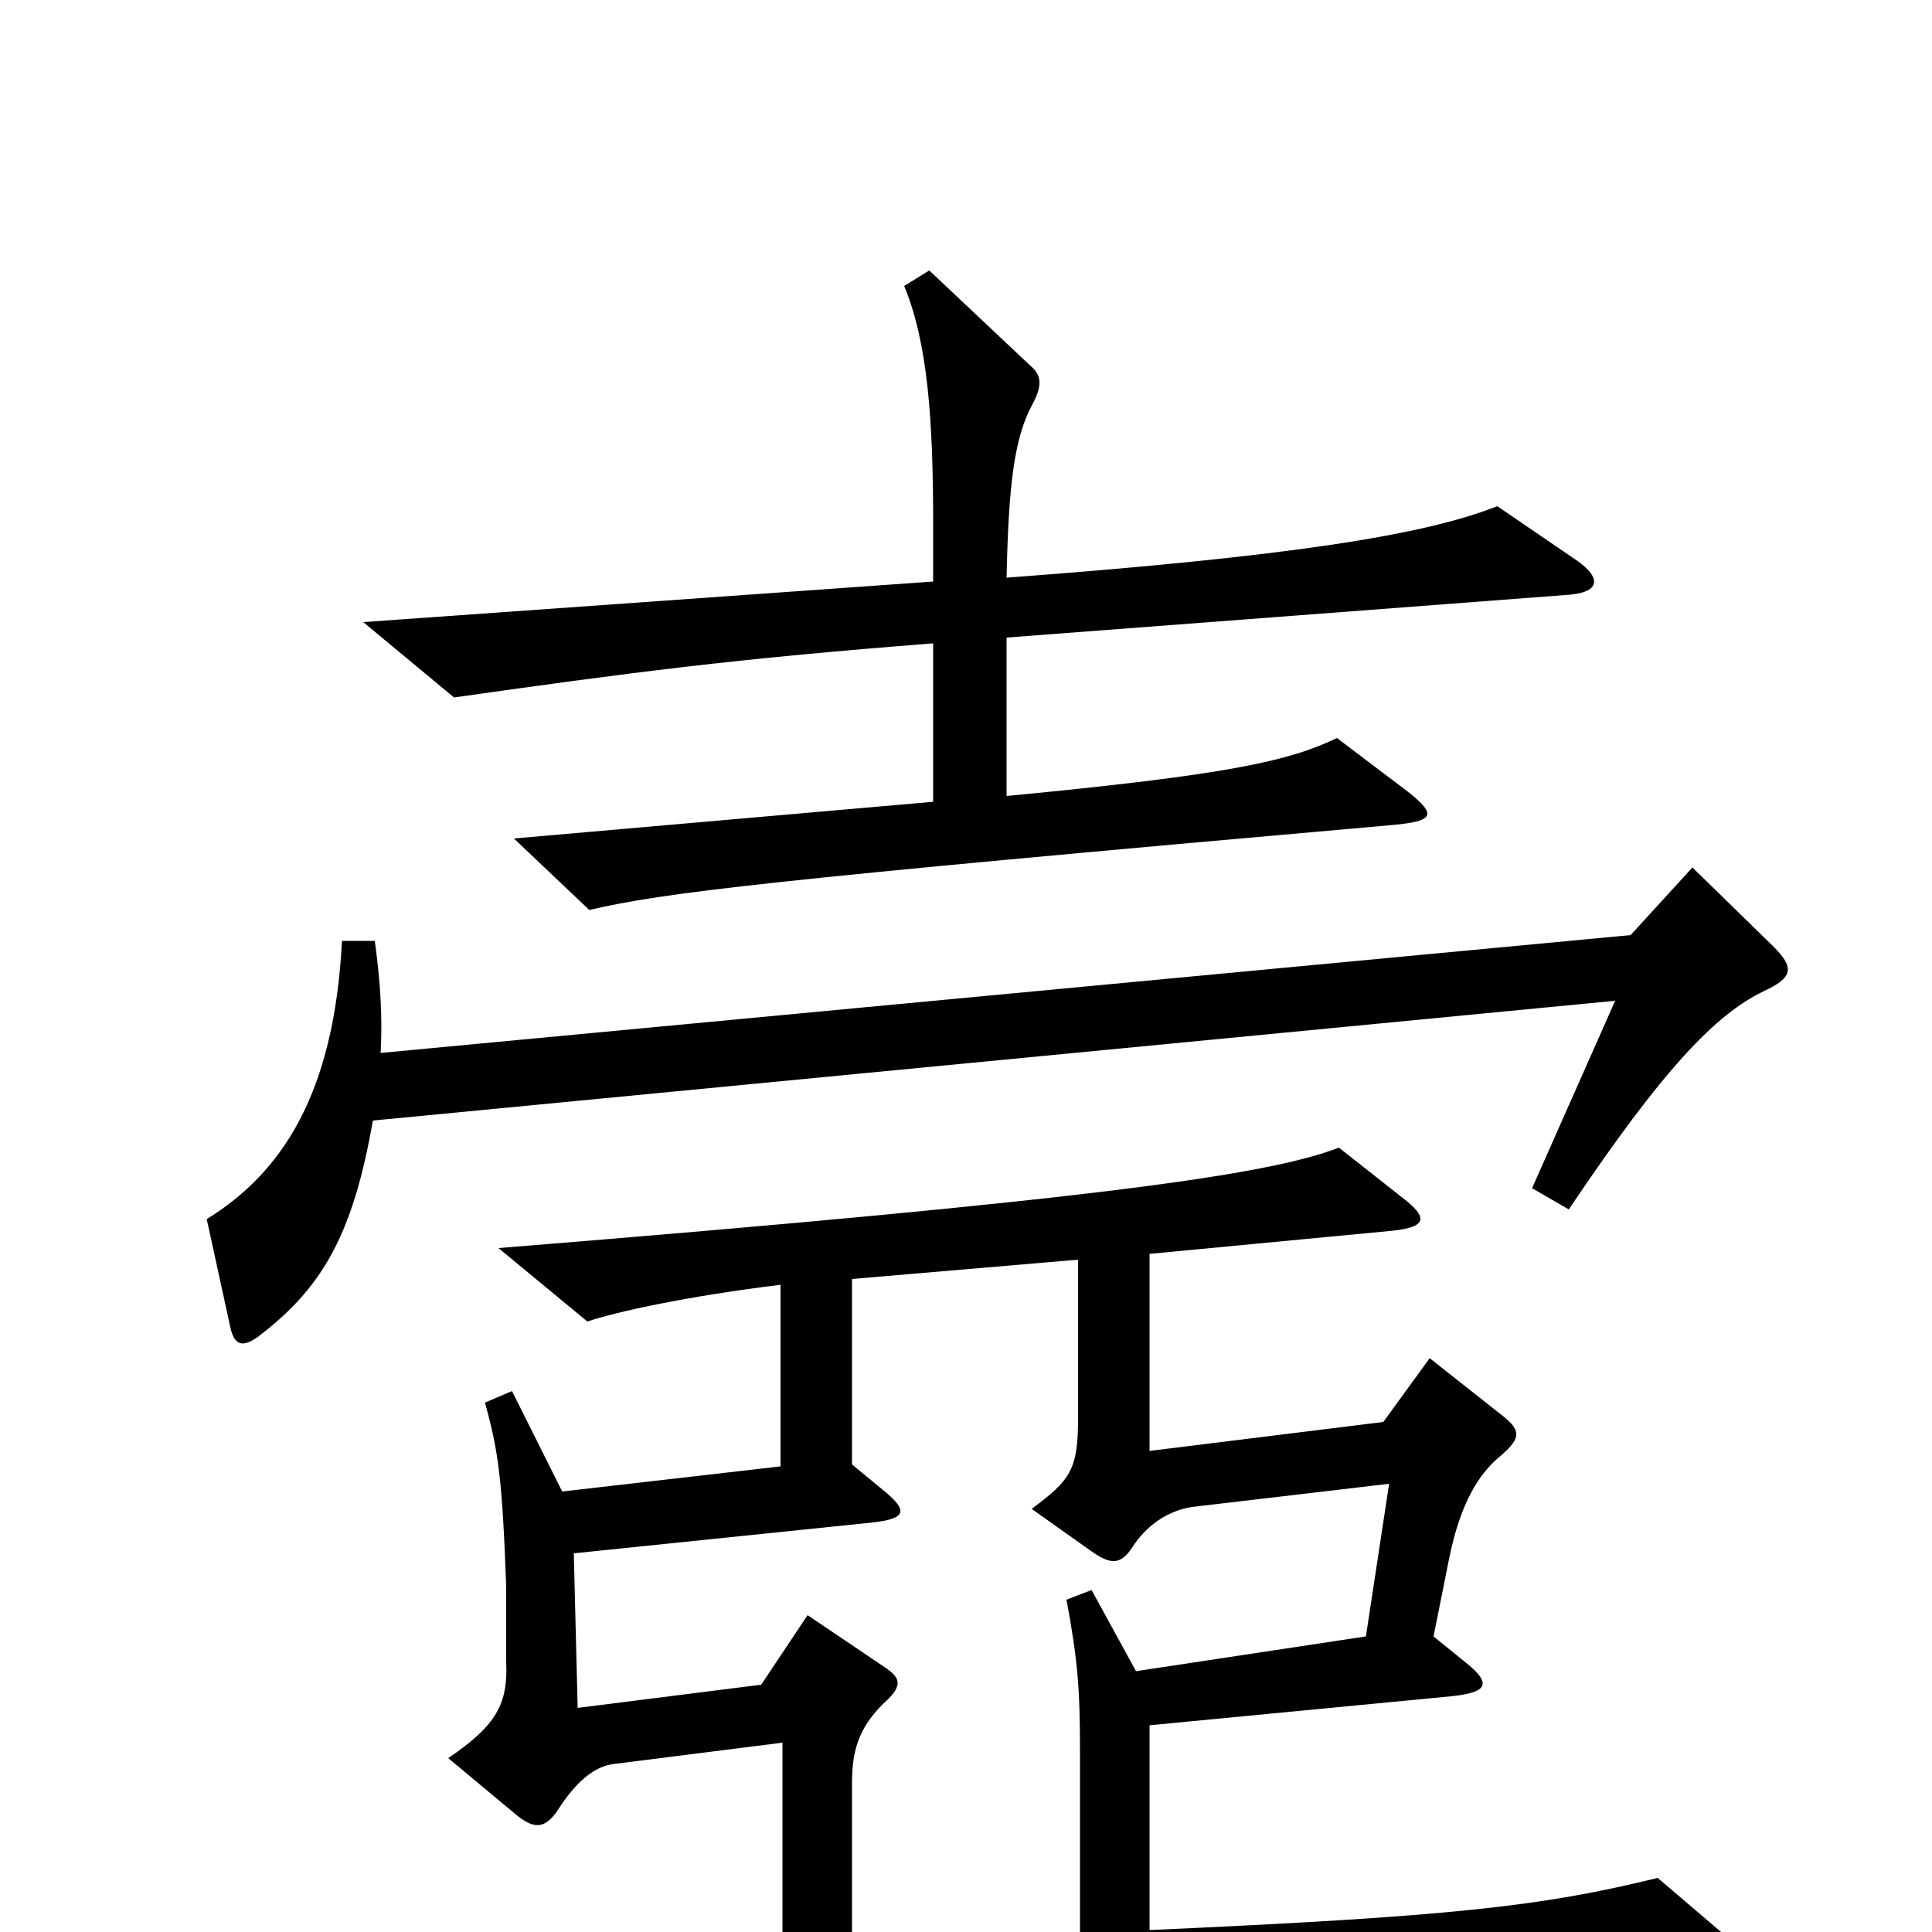 <svg xmlns="http://www.w3.org/2000/svg" viewBox="0 -1000 1000 1000">
	<path fill="#000000" d="M816 -710L775 -738C737 -723 668 -712 521 -701C522 -749 525 -773 534 -790C540 -801 539 -806 533 -811L481 -860L468 -852C480 -823 483 -784 483 -729V-699L188 -678L235 -639C327 -652 380 -659 483 -667V-585L266 -566L305 -529C344 -538 392 -544 721 -573C742 -575 744 -578 729 -590L692 -618C667 -606 636 -599 521 -588V-670L810 -692C829 -693 829 -701 816 -710ZM918 -510L876 -551L844 -516L197 -455C198 -473 197 -491 194 -513H177C173 -434 146 -393 107 -369L119 -314C121 -304 125 -301 136 -310C168 -335 183 -363 193 -420L836 -482L793 -385L812 -374C861 -447 888 -475 913 -487C928 -494 929 -499 918 -510ZM892 1L858 -28C797 -13 750 -8 595 -1V-107L751 -122C771 -124 772 -129 758 -140L742 -153L750 -193C756 -223 766 -237 775 -245C787 -255 788 -259 778 -267L740 -297L716 -264L595 -249V-351L721 -363C739 -365 739 -370 726 -380L693 -406C657 -392 568 -379 258 -354L304 -316C319 -321 355 -329 404 -335V-241L291 -228L265 -280L251 -274C258 -249 260 -234 262 -179V-140C263 -118 257 -107 232 -90L268 -60C277 -53 282 -54 288 -62C298 -78 308 -86 318 -87L405 -98V9L107 25L149 66C221 52 328 45 881 19C903 18 905 12 892 1ZM719 -232L707 -153L588 -135L565 -177L552 -172C558 -140 559 -125 559 -93V1L441 8V-77C441 -93 444 -105 457 -118C467 -127 467 -131 458 -137L418 -164L394 -128L299 -116L297 -196L452 -212C469 -214 470 -218 458 -228L441 -242V-338L558 -348V-266C558 -239 554 -234 534 -219L565 -197C575 -190 580 -190 586 -199C593 -210 604 -218 617 -220Z"/>
</svg>